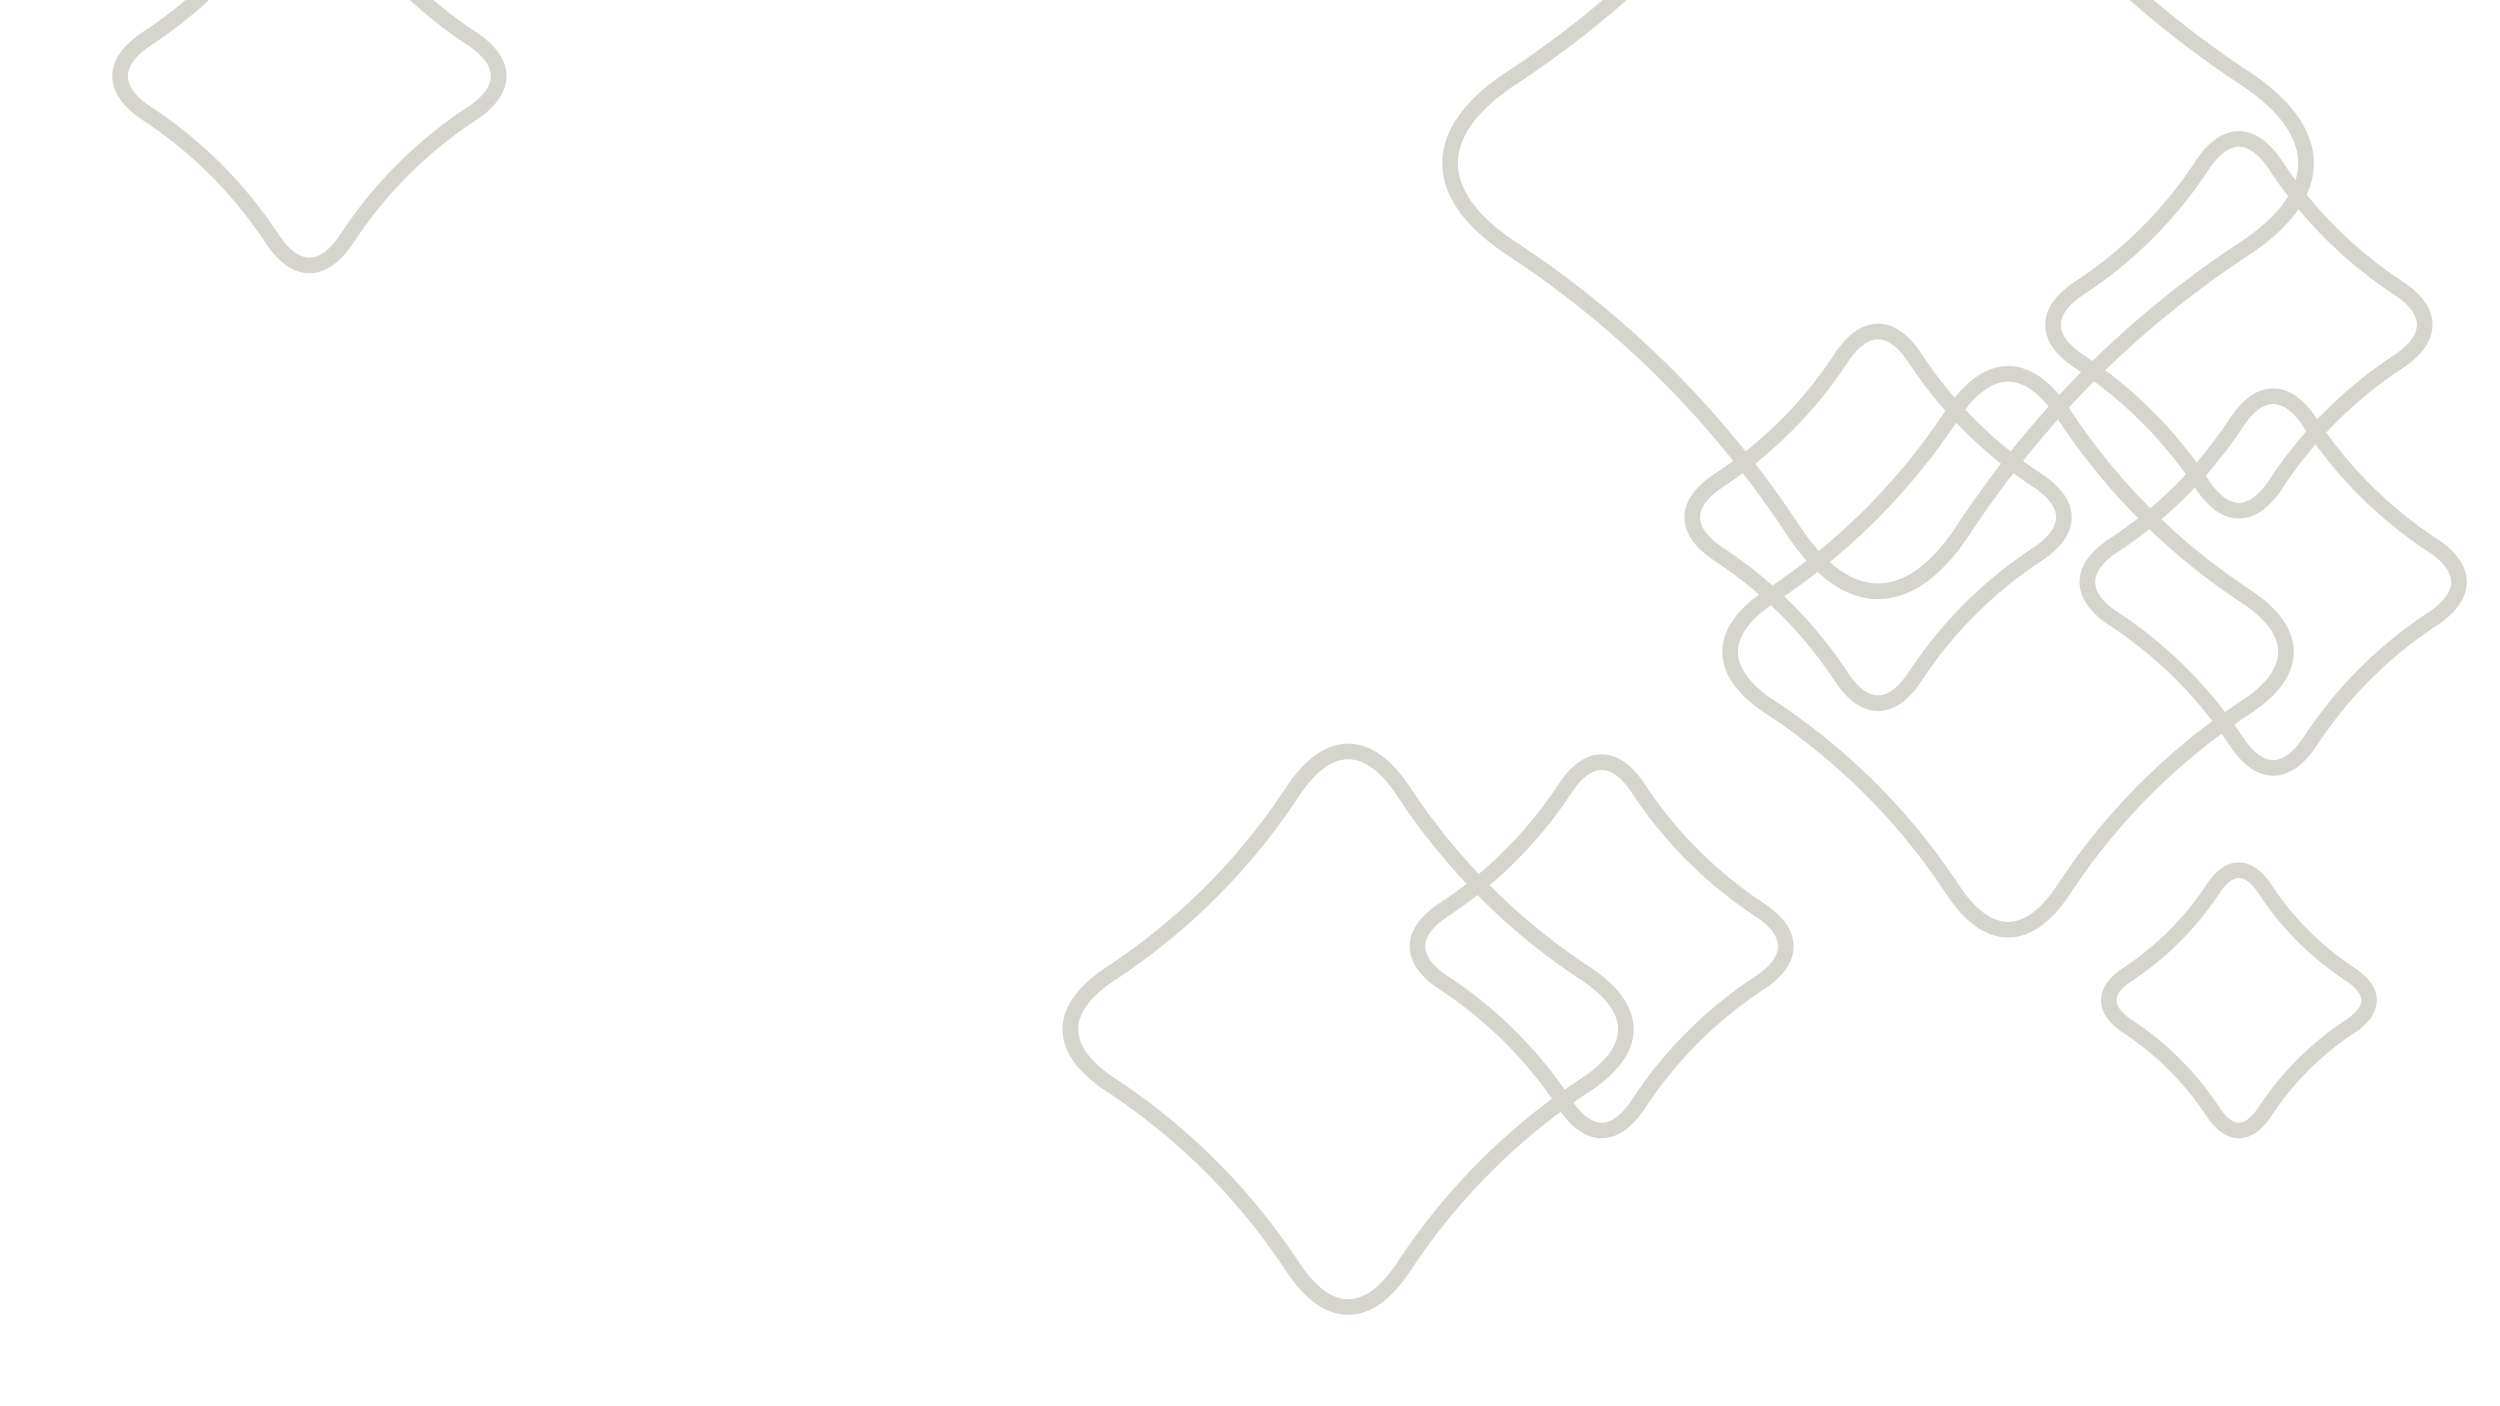 <svg xmlns="http://www.w3.org/2000/svg" width="480" height="270" fill="none" xmlns:v="https://vecta.io/nano"><rect width="100%" height="100%" fill="#333333" stroke="none"/><g clip-path="url(#A)"><path fill="#fff" d="M0 0h480v270H0z"/><path d="M66.801-16.279l-1.262.811.006.01.006.01 1.249-.83zM90.294 7.216l-.831 1.249.009.006.01.006.812-1.262zm.001 14.791l-.812-1.262-.01.006-.009.006.83 1.249zM66.803 45.502l-1.249-.83-.007.01-.007.01 1.262.81zm-14.79-.002l1.262-.81-.006-.01-.007-.01-1.249.831zM28.52 22.005l.831-1.249-.011-.007-.011-.007-.809 1.263zm0-14.79l.81 1.263.01-.007.01-.007-.83-1.249zm23.493-23.495l1.249.83.006-.009.006-.009-1.261-.813zm325.302-22.212l-1.262.811.006.01.007.01 1.249-.831zm53.116 53.12l-.831 1.249.01.006.009.006.812-1.261zm.003 33.441l-.811-1.261-.01.006-.009.006.83 1.249zm-53.114 53.119l-1.249-.831-.007.01-.006.01 1.262.811zm-33.438-.003l1.262-.811-.007-.01-.006-.01-1.249.831zm-53.116-53.121l.831-1.249-.011-.007-.011-.007-.809 1.263zm0-33.438l.81 1.263.01-.007.01-.007-.83-1.249zm53.114-53.119l1.249.83.006-.009.005-.009-1.26-.813zm93.25 70.534l-1.262.811.006.01.007.01 1.249-.83zm23.064 23.066l-.83 1.249.009.006.009.006.812-1.261zm.001 14.521l-.812-1.261-.009.006-.009.006.83 1.249zm-23.063 23.065l-1.249-.83-.007.01-.006.01 1.262.81zm-14.519-.001l1.262-.811-.007-.01-.006-.01-1.249.831zm-23.064-23.066l.831-1.249-.011-.007-.01-.007-.81 1.263zm0-14.519l.81 1.263.01-.007.01-.007-.83-1.249zm23.063-23.065l1.25.83.005-.009.006-.009-1.261-.813zm21.104 49.392l-1.262.811.006.01.006.01 1.25-.831zm23.063 23.066l-.83 1.249.009.006.01.006.811-1.261zm.002 14.52l-.811-1.261-.01.006-.009.006.83 1.249zm-23.063 23.065l-1.249-.83-.007.01-.006.01 1.262.81zm-14.519-.001l1.262-.811-.007-.01-.006-.01-1.249.831zm-23.064-23.066l.831-1.249-.011-.007-.01-.007-.81 1.263zm0-14.519l.81 1.263.01-.007.01-.007-.83-1.249zm23.063-23.065l1.249.83.006-.009.005-.009-1.26-.813zM367.85 69.007l-1.262.811.006.01.006.01 1.25-.83zm23.063 23.066l-.83 1.249.009.006.01.006.811-1.261zm.002 14.521l-.812-1.262-.009.006-.01.007.831 1.249zm-23.063 23.065l-1.249-.831-.007.01-.006.011 1.262.81zm-14.519-.002l1.262-.81-.006-.01-.007-.01-1.249.83zm-23.064-23.066l.83-1.249-.01-.007-.011-.007-.809 1.263zm0-14.518l.81 1.263.01-.007.01-.007-.83-1.249zm23.063-23.065l1.249.83.006-.009.006-.009-1.261-.813zm-83.635 83.283l-1.262.811.006.01.007.01 1.249-.831zm34.471 34.473l-.831 1.249.009.007.01.006.812-1.262zm.001 21.703l-.812-1.262-.009.006-.009.006.83 1.25zM269.7 242.937l-1.249-.83-.007.01-.006.01 1.262.81zm-21.7-.002l1.262-.81-.006-.01-.007-.01-1.249.83zm-34.47-34.473l.83-1.249-.01-.007-.011-.007-.809 1.263zm0-21.7l.81 1.263.01-.007.01-.007-.83-1.249zm34.469-34.472l1.249.83.006-.008.006-.009-1.261-.813zm66.718-.655l-1.262.811.006.01.007.01 1.249-.831zm22.857 22.86l-.83 1.249.009.006.01.006.811-1.261zm.002 14.39l-.812-1.261-.009.006-.01.006.831 1.249zm-22.857 22.859l-1.249-.83-.006.01-.007.01 1.262.81zm-14.389-.002l1.262-.81-.006-.01-.007-.01-1.249.83zm-22.858-22.859l.831-1.249-.01-.007-.011-.006-.81 1.262zm0-14.389l.81 1.262.01-.006.011-.007-.831-1.249zm22.857-22.859l1.249.83.006-.008.006-.009-1.261-.813zm134.623 19.197l-1.262.811.006.009.007.01 1.249-.83zm16.15 16.151l-.831 1.249.01.007.009.006.812-1.262zm.001 10.168l-.812-1.261-.009.006-.01.006.831 1.249zm-16.15 16.151l-1.249-.83-.007.01-.006.01 1.262.81zm-10.167-.001l1.262-.81-.006-.011-.007-.009-1.249.83zm-16.15-16.152l.831-1.249-.011-.007-.01-.007-.81 1.263zm0-10.166l.81 1.262.01-.006.01-.007-.83-1.249zm16.15-16.151l1.249.83.006-.009.005-.008-1.26-.813zM396.41 79.788l-1.262.811.007.01.006.01 1.249-.83zm34.49 34.492l-.83 1.249.009.006.01.007.811-1.262zm.002 21.714l-.811-1.261-.01.006-.009.006.83 1.249zm-34.488 34.492l-1.249-.83-.007.01-.006.01 1.262.81zm-21.713-.002l1.263-.811-.007-.01-.007-.01-1.249.831zm-34.489-34.493l.83-1.249-.01-.007-.011-.006-.809 1.262zm0-21.712l.809 1.263.011-.007.01-.007-.83-1.249zM374.7 79.788l1.25.83.005-.009.006-.009-1.261-.813zM65.552-15.449c6.364 9.572 14.341 17.55 23.912 23.914l1.661-2.498C81.885-.177 74.193-7.869 68.05-17.11l-2.498 1.661zM89.483 8.478c3.488 2.244 4.762 4.38 4.762 6.134s-1.273 3.89-4.761 6.134l1.623 2.523c3.778-2.431 6.138-5.354 6.137-8.657s-2.36-6.226-6.139-8.657l-1.623 2.523zm-.017 12.28a84.83 84.83 0 0 0-23.911 23.913l2.498 1.661a81.83 81.83 0 0 1 23.074-23.076l-1.661-2.498zM65.541 44.692c-2.243 3.494-4.379 4.768-6.133 4.767s-3.89-1.277-6.133-4.769l-2.524 1.621c2.429 3.782 5.351 6.147 8.656 6.148s6.229-2.362 8.658-6.147l-2.525-1.621zm-12.278-.022c-6.364-9.571-14.341-17.549-23.912-23.914l-1.661 2.498c9.239 6.144 16.931 13.837 23.075 23.077l2.498-1.661zM29.329 20.742c-3.493-2.239-4.769-4.375-4.77-6.13s1.274-3.892 4.77-6.134l-1.62-2.525c-3.788 2.429-6.152 5.354-6.151 8.66s2.367 6.229 6.151 8.655l1.619-2.526zm.021-12.278a84.74 84.74 0 0 0 23.912-23.914l-2.499-1.66A81.74 81.74 0 0 1 27.69 5.966l1.66 2.499zm23.923-23.931c2.252-3.492 4.386-4.768 6.137-4.77s3.881 1.27 6.128 4.768l2.524-1.622c-2.432-3.785-5.351-6.148-8.654-6.146s-6.222 2.367-8.657 6.144l2.521 1.626zm322.792-22.195c14.249 21.433 32.103 39.29 53.534 53.539l1.661-2.498c-21.099-14.029-38.669-31.6-52.697-52.702l-2.498 1.661zm53.553 53.551c8.07 5.192 11.635 10.516 11.635 15.46s-3.563 10.267-11.631 15.459l1.623 2.523c8.359-5.378 13.009-11.489 13.008-17.982s-4.651-12.604-13.012-17.982l-1.623 2.523zm-.015 30.931c-21.435 14.25-39.282 32.099-53.533 53.537l2.498 1.661c14.03-21.106 31.593-38.671 52.696-52.7l-1.661-2.498zm-53.546 53.557c-5.189 8.084-10.515 11.651-15.458 11.649s-10.269-3.573-15.456-11.652l-2.524 1.621c5.373 8.369 11.485 13.028 17.979 13.031s12.608-4.653 17.983-13.028l-2.524-1.621zm-30.927-.023c-14.25-21.432-32.105-39.288-53.534-53.539l-1.662 2.498c21.098 14.031 38.668 31.602 52.698 52.702l2.498-1.661zm-53.556-53.553c-8.08-5.181-11.653-10.506-11.654-15.451s3.567-10.274 11.655-15.461l-1.62-2.525c-8.379 5.374-13.037 11.491-13.035 17.987s4.663 12.609 13.035 17.976l1.619-2.526zm.021-30.926c21.44-14.248 39.288-32.097 53.533-53.538l-2.499-1.66c-14.024 21.108-31.586 38.673-52.694 52.7l1.66 2.499zm53.544-53.555c5.206-8.074 10.528-11.646 15.465-11.65s10.251 3.559 15.448 11.648l2.524-1.622c-5.381-8.376-11.485-13.031-17.974-13.026s-12.594 4.665-17.984 13.024l2.521 1.626zm90.741 70.552c6.249 9.401 14.082 17.235 23.483 23.484l1.661-2.498c-9.069-6.029-16.617-13.578-22.646-22.647l-2.498 1.661zm23.501 23.497c3.422 2.202 4.662 4.291 4.662 5.999s-1.24 3.797-4.661 5.999l1.624 2.523c3.711-2.388 6.038-5.264 6.037-8.522s-2.326-6.133-6.038-8.522l-1.624 2.523zm-.017 12.01a83.3 83.3 0 0 0-23.482 23.484l2.498 1.661a80.31 80.31 0 0 1 22.645-22.646l-1.661-2.498zm-23.495 23.504c-2.2 3.428-4.29 4.668-5.997 4.668s-3.799-1.243-5.998-4.669l-2.525 1.621c2.386 3.716 5.263 6.047 8.521 6.048s6.137-2.328 8.523-6.047l-2.524-1.621zm-12.008-.022a83.38 83.38 0 0 0-23.482-23.484l-1.662 2.498a80.38 80.38 0 0 1 22.646 22.647l2.498-1.661zm-23.503-23.498c-3.427-2.197-4.67-4.287-4.67-5.995s1.241-3.799 4.67-5.999l-1.62-2.525c-3.72 2.386-6.051 5.265-6.05 8.525s2.333 6.136 6.051 8.52l1.619-2.526zm.02-12.007a83.24 83.24 0 0 0 23.483-23.484l-2.499-1.66a80.23 80.23 0 0 1-22.644 22.646l1.66 2.499zm23.494-23.502c2.208-3.425 4.297-4.669 6.002-4.67s3.789 1.237 5.993 4.668l2.524-1.622c-2.389-3.718-5.262-6.048-8.519-6.046s-6.129 2.334-8.522 6.044l2.522 1.626zm18.593 49.409c6.25 9.4 14.083 17.234 23.483 23.484l1.661-2.498a80.36 80.36 0 0 1-22.645-22.648l-2.499 1.661zm23.502 23.496c3.422 2.201 4.662 4.291 4.662 5.999s-1.239 3.797-4.66 5.999l1.623 2.523c3.711-2.389 6.038-5.265 6.037-8.522s-2.327-6.134-6.039-8.522l-1.623 2.523zm-.017 12.01c-9.402 6.25-17.232 14.081-23.482 23.484l2.498 1.661c6.03-9.071 13.575-16.617 22.645-22.647l-1.661-2.498zm-23.495 23.504c-2.2 3.428-4.29 4.668-5.997 4.667s-3.798-1.243-5.998-4.669l-2.524 1.621c2.386 3.716 5.262 6.047 8.52 6.048s6.137-2.328 8.523-6.047l-2.524-1.62zm-12.008-.022c-6.25-9.4-14.084-17.233-23.482-23.484l-1.661 2.498c9.066 6.03 16.615 13.579 22.645 22.647l2.498-1.661zm-23.503-23.498c-3.427-2.196-4.67-4.286-4.67-5.995s1.241-3.799 4.67-5.998l-1.62-2.526c-3.721 2.387-6.051 5.265-6.05 8.525s2.333 6.137 6.051 8.52l1.619-2.526zm.02-12.007a83.21 83.21 0 0 0 23.482-23.484l-2.499-1.66c-6.026 9.071-13.572 16.617-22.643 22.646l1.66 2.498zm23.493-23.501c2.209-3.425 4.297-4.669 6.003-4.67s3.789 1.237 5.993 4.668l2.524-1.621c-2.389-3.719-5.262-6.048-8.519-6.046s-6.13 2.334-8.522 6.044l2.521 1.626zM366.6 69.837c6.25 9.401 14.083 17.234 23.483 23.484l1.661-2.498a80.34 80.34 0 0 1-22.645-22.647l-2.499 1.661zm23.502 23.497c3.422 2.201 4.662 4.29 4.662 5.999s-1.24 3.798-4.661 5.999l1.623 2.523c3.712-2.388 6.038-5.265 6.038-8.522s-2.327-6.133-6.039-8.522l-1.623 2.523zm-.018 12.01c-9.401 6.249-17.231 14.08-23.481 23.483l2.498 1.661a80.31 80.31 0 0 1 22.644-22.646l-1.661-2.498zm-23.494 23.504c-2.2 3.427-4.29 4.668-5.997 4.667s-3.798-1.244-5.998-4.669l-2.524 1.621c2.386 3.716 5.262 6.047 8.52 6.048s6.137-2.328 8.524-6.047l-2.525-1.62zm-12.008-.022a83.39 83.39 0 0 0-23.483-23.485l-1.661 2.498c9.067 6.031 16.616 13.58 22.646 22.648l2.498-1.661zm-23.504-23.499c-3.426-2.196-4.669-4.286-4.669-5.994s1.24-3.799 4.67-5.998l-1.62-2.525c-3.721 2.386-6.051 5.265-6.05 8.525s2.333 6.136 6.05 8.519l1.619-2.526zm.021-12.006a83.23 83.23 0 0 0 23.482-23.484l-2.499-1.66a80.23 80.23 0 0 1-22.643 22.646l1.66 2.499zm23.494-23.501c2.208-3.425 4.296-4.669 6.002-4.67s3.789 1.237 5.993 4.668l2.524-1.621c-2.389-3.719-5.262-6.048-8.519-6.046s-6.13 2.334-8.522 6.044l2.522 1.626zm-86.145 83.302c9.286 13.967 20.922 25.605 34.889 34.891l1.661-2.498c-13.635-9.065-24.987-20.419-34.052-34.054l-2.498 1.661zm34.908 34.904c5.186 3.336 7.308 6.653 7.308 9.589s-2.122 6.254-7.307 9.59l1.624 2.523c5.475-3.523 8.684-7.628 8.683-12.113s-3.208-8.589-8.685-12.112l-1.623 2.523zm-.017 19.191a123.76 123.76 0 0 0-34.888 34.891l2.498 1.661c9.067-13.639 20.414-24.988 34.05-34.053l-1.66-2.499zm-34.901 34.911c-3.335 5.195-6.653 7.318-9.588 7.317s-6.254-2.127-9.588-7.319l-2.524 1.621c3.52 5.482 7.624 8.697 12.111 8.698s8.592-3.211 12.113-8.696l-2.524-1.621zm-19.189-.022c-9.286-13.967-20.923-25.605-34.889-34.892l-1.661 2.498a120.88 120.88 0 0 1 34.052 34.055l2.498-1.661zm-34.91-34.906c-5.193-3.329-7.32-6.647-7.321-9.584s2.124-6.257 7.322-9.59l-1.62-2.525c-5.489 3.52-8.703 7.627-8.702 12.116s3.218 8.593 8.702 12.109l1.619-2.526zm.021-19.188c13.972-9.284 25.605-20.918 34.888-34.891l-2.498-1.66c-9.063 13.64-20.411 24.989-34.05 34.053l1.66 2.498zm34.9-34.908c3.346-5.19 6.661-7.317 9.593-7.319s6.242 2.118 9.582 7.317l2.524-1.621c-3.525-5.487-7.624-8.699-12.108-8.696s-8.583 3.219-12.113 8.694l2.522 1.625zm64.208-.637a82.61 82.61 0 0 0 23.276 23.278l1.661-2.498c-8.985-5.975-16.465-13.455-22.439-22.441l-2.498 1.661zm23.295 23.29c3.39 2.181 4.614 4.248 4.615 5.934s-1.224 3.753-4.614 5.934l1.624 2.523c3.679-2.368 5.99-5.222 5.99-8.457s-2.312-6.089-5.992-8.457l-1.623 2.523zm-.018 11.88a82.58 82.58 0 0 0-23.275 23.278l2.499 1.66c5.974-8.988 13.451-16.465 22.437-22.439l-1.661-2.499zm-23.288 23.298c-2.18 3.395-4.247 4.62-5.932 4.619s-3.754-1.227-5.933-4.621l-2.524 1.621c2.365 3.684 5.219 5.999 8.456 6s6.091-2.312 8.458-5.999l-2.525-1.62zm-11.878-.022a82.65 82.65 0 0 0-23.276-23.278l-1.661 2.498c8.985 5.975 16.465 13.456 22.439 22.441l2.498-1.661zm-23.297-23.291c-3.394-2.176-4.621-4.244-4.622-5.931s1.225-3.755 4.622-5.934l-1.619-2.525c-3.689 2.366-6.004 5.223-6.003 8.46s2.317 6.092 6.003 8.455l1.619-2.525zm.021-11.878c9.321-6.194 17.083-13.956 23.275-23.278l-2.498-1.66a79.48 79.48 0 0 1-22.438 22.439l1.661 2.499zm23.287-23.295c2.188-3.393 4.254-4.621 5.937-4.622s3.744 1.221 5.928 4.62l2.524-1.622c-2.368-3.686-5.219-6-8.454-5.998s-6.085 2.318-8.457 5.996l2.522 1.626zm132.113 19.214c4.409 6.632 9.936 12.161 16.568 16.57l1.661-2.498a55.8 55.8 0 0 1-15.731-15.733l-2.498 1.661zm16.587 16.583c2.353 1.513 3.058 2.858 3.059 3.822s-.706 2.309-3.058 3.823l1.623 2.523c2.643-1.701 4.435-3.833 4.435-6.346s-1.793-4.645-4.436-6.345l-1.623 2.523zm-.018 7.657c-6.633 4.409-12.158 9.935-16.568 16.57l2.499 1.66c4.188-6.302 9.429-11.543 15.73-15.732l-1.661-2.498zm-16.581 16.59c-1.513 2.356-2.858 3.062-3.821 3.061s-2.309-.707-3.822-3.062l-2.524 1.62c1.699 2.646 3.831 4.442 6.345 4.442s4.647-1.793 6.347-4.441l-2.525-1.62zm-7.656-.021c-4.409-6.632-9.937-12.16-16.568-16.571l-1.662 2.498c6.3 4.19 11.543 9.434 15.732 15.734l2.498-1.661zm-16.589-16.585c-2.356-1.51-3.063-2.855-3.063-3.819s.705-2.31 3.063-3.822l-1.62-2.525c-2.649 1.699-4.444 3.833-4.443 6.348s1.797 4.647 4.444 6.344l1.619-2.526zm.02-7.654c6.635-4.409 12.161-9.935 16.569-16.57l-2.499-1.66c-4.187 6.302-9.428 11.543-15.73 15.731l1.66 2.499zm16.58-16.587c1.519-2.356 2.864-3.064 3.826-3.065s2.302.703 3.818 3.063l2.524-1.622c-1.701-2.647-3.831-4.442-6.344-4.441s-4.643 1.798-6.345 4.439l2.521 1.626zm-30.885-91.027a123.89 123.89 0 0 0 34.909 34.911l1.661-2.498c-13.643-9.071-25.002-20.431-34.071-34.074l-2.499 1.661zm34.928 34.924c5.189 3.338 7.313 6.657 7.313 9.596s-2.123 6.257-7.311 9.595l1.623 2.523c5.479-3.525 8.688-7.631 8.688-12.119s-3.211-8.593-8.69-12.118l-1.623 2.523zm-.017 19.203a123.82 123.82 0 0 0-34.907 34.911l2.498 1.661c9.071-13.647 20.425-25.003 34.07-34.073l-1.661-2.499zm-34.92 34.931c-3.337 5.198-6.657 7.323-9.595 7.322s-6.258-2.13-9.593-7.325l-2.525 1.621c3.522 5.485 7.628 8.702 12.117 8.704s8.597-3.213 12.12-8.701l-2.524-1.621zm-19.202-.023c-9.291-13.974-20.935-25.618-34.908-34.911l-1.661 2.498a120.96 120.96 0 0 1 34.071 34.074l2.498-1.661zm-34.929-34.924c-5.196-3.332-7.324-6.652-7.325-9.591s2.125-6.261 7.325-9.596l-1.619-2.526c-5.492 3.523-8.708 7.633-8.706 12.123s3.219 8.597 8.706 12.115l1.619-2.525zm.021-19.201a123.7 123.7 0 0 0 34.908-34.91l-2.499-1.66c-9.067 13.648-20.422 25.002-34.07 34.072l1.661 2.498zm34.919-34.928c3.348-5.193 6.666-7.322 9.6-7.324s6.246 2.12 9.587 7.322l2.524-1.621c-3.526-5.49-7.627-8.703-12.113-8.7s-8.588 3.22-12.119 8.698l2.521 1.626z" fill="#d6d5cd"/></g><defs><clipPath id="A"><path fill="#fff" d="M0 0h480v270H0z"/></clipPath></defs></svg>